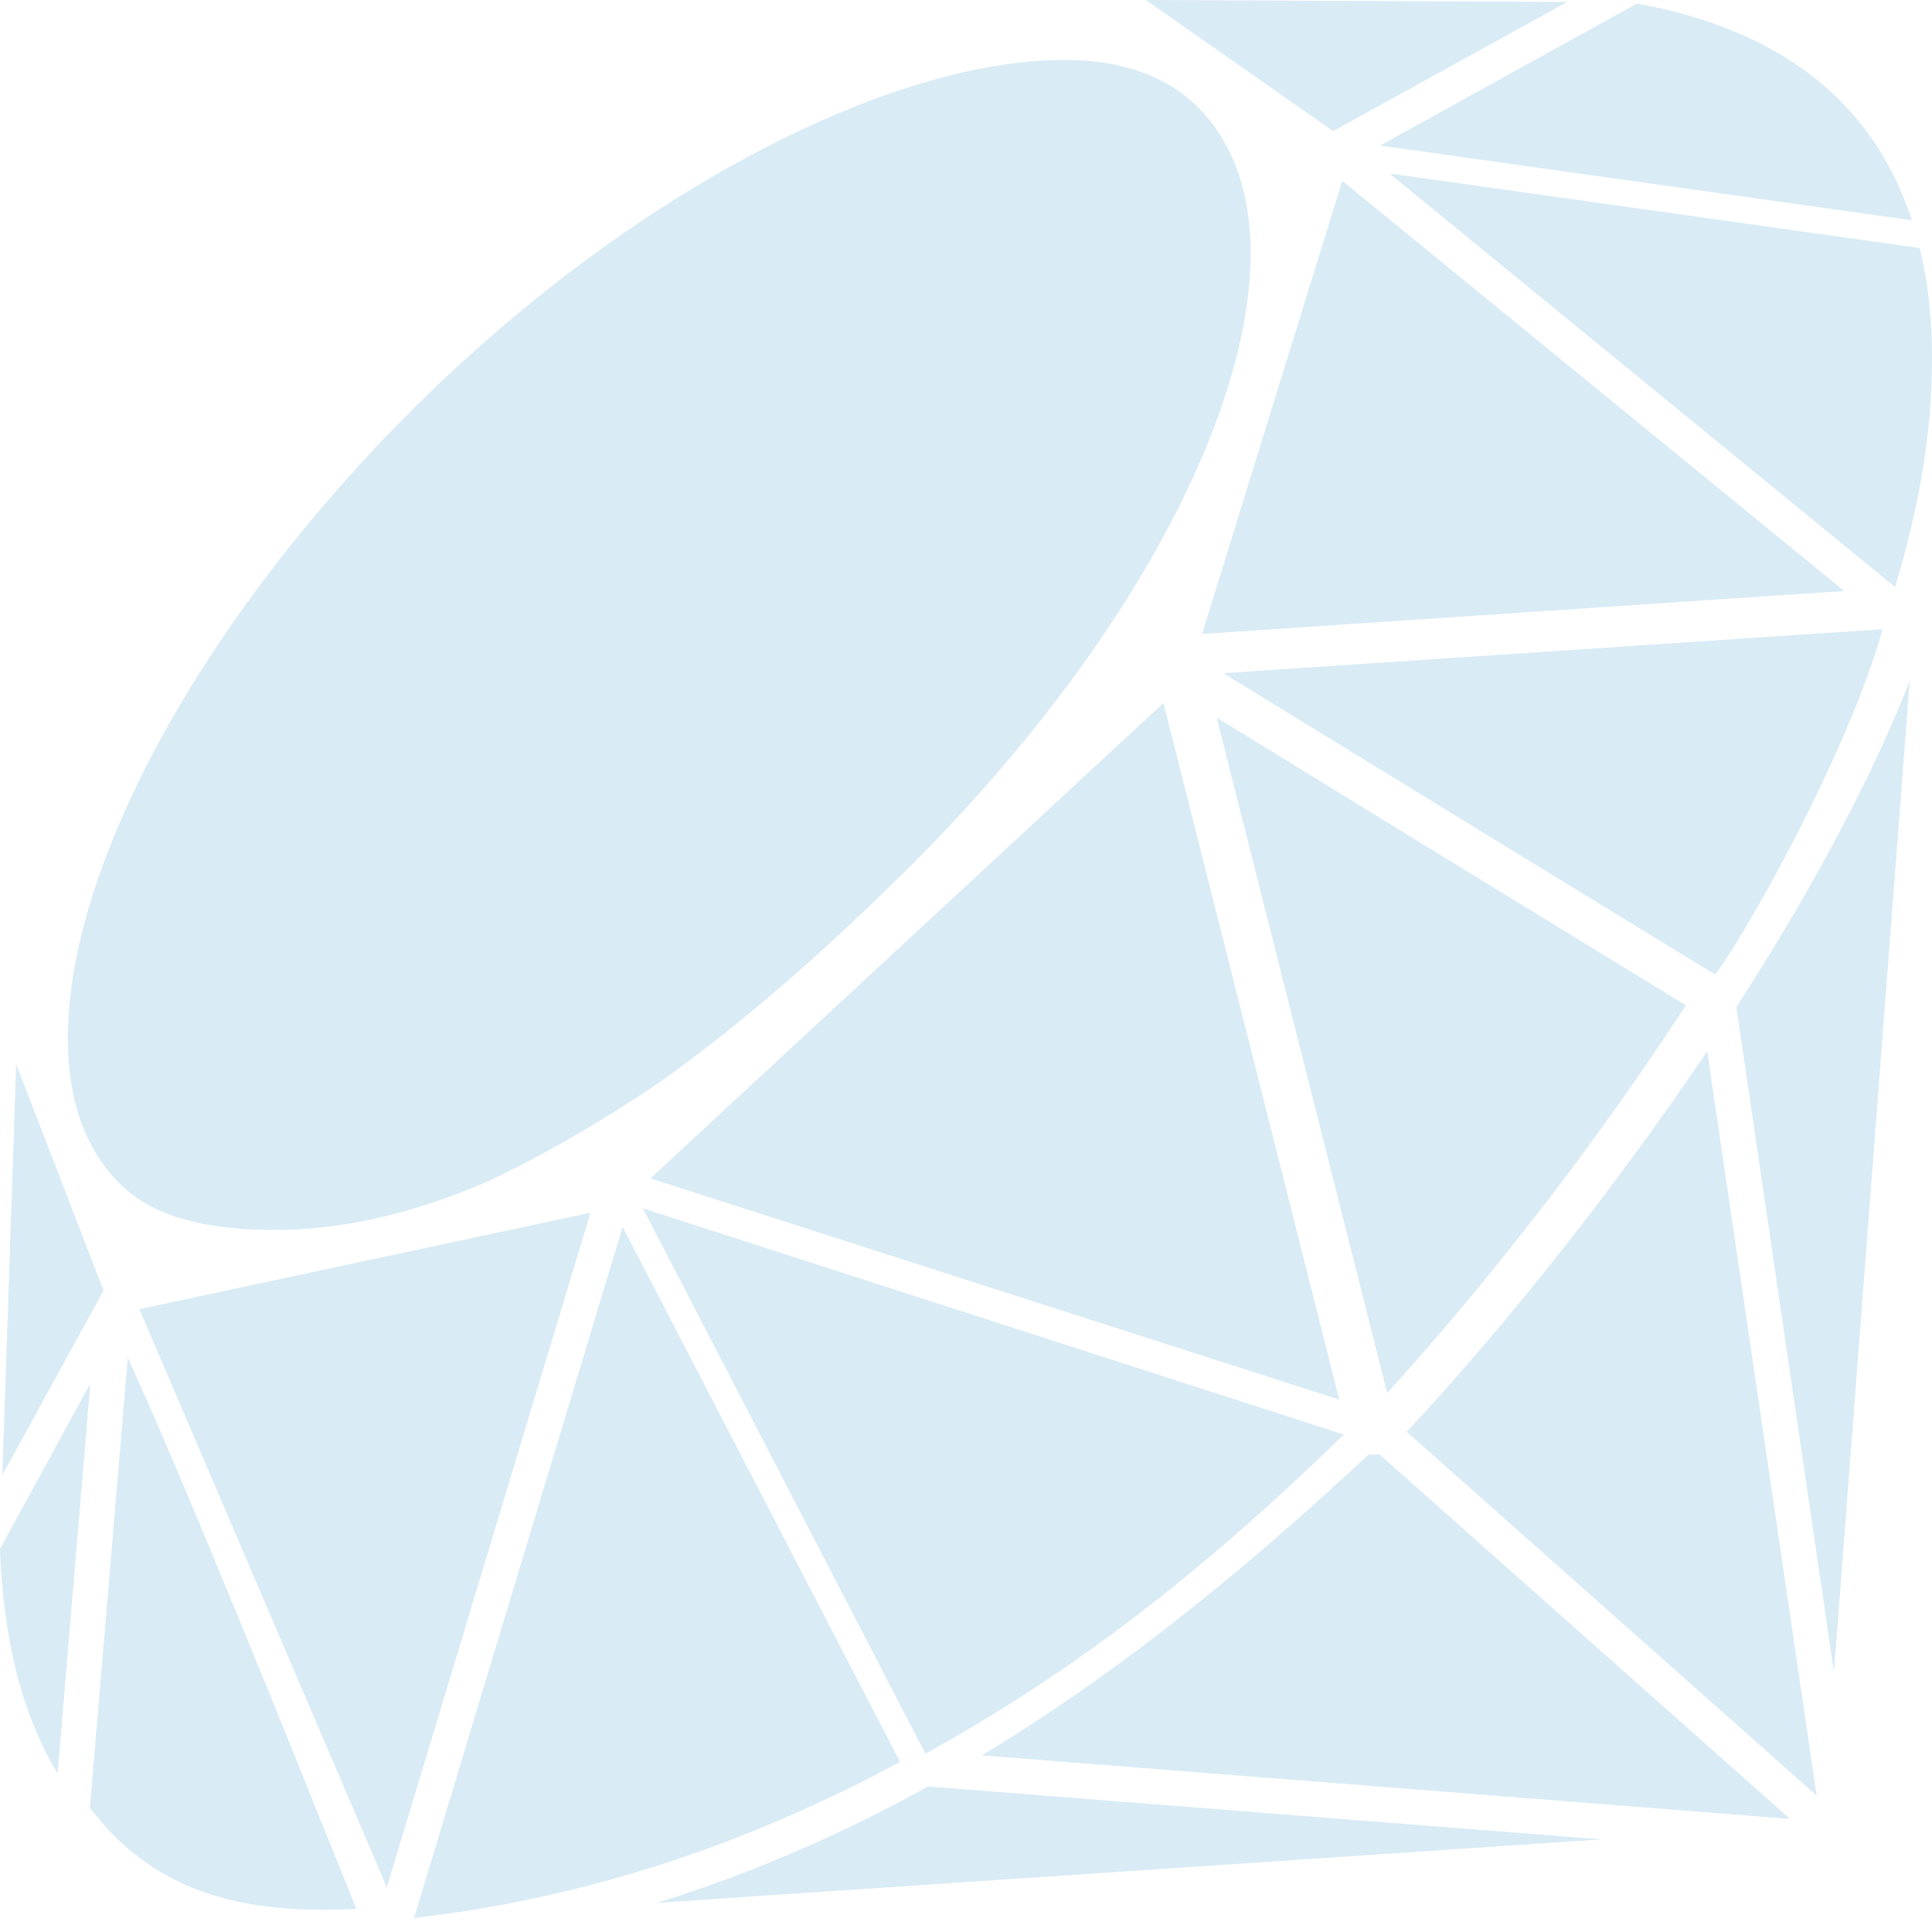 <?xml version="1.0" encoding="UTF-8"?>
<svg width="36px" height="36px" viewBox="0 0 36 36" version="1.1" xmlns="http://www.w3.org/2000/svg" xmlns:xlink="http://www.w3.org/1999/xlink">
    <!-- Generator: Sketch 60 (88103) - https://sketch.com -->
    <title>ruby logo</title>
    <desc>Created with Sketch.</desc>
    <g id="ruby-logo" stroke="none" stroke-width="1" fill="none" fill-rule="evenodd">
        <path d="M25.701,27.098 L33.354,33.892 L18.295,32.709 C21.245,30.927 23.681,28.796 25.503,27.102 C25.532,27.109 25.565,27.109 25.599,27.109 C25.632,27.113 25.665,27.105 25.701,27.098 Z M34.173,31.158 L35.584,12.691 C34.886,14.473 33.784,16.549 32.355,18.765 L34.173,31.158 Z M26.212,26.679 L33.85,33.458 L31.811,19.588 C30.128,22.086 28.111,24.644 26.212,26.679 Z M17.292,33.289 C15.646,34.201 13.953,34.928 12.241,35.457 L29.838,34.274 L17.296,33.289 L17.292,33.289 Z M2.597,24.394 L7.208,35.167 L11.003,22.597 L2.597,24.394 Z M12.12,21.958 L24.956,26.08 L21.679,13.099 L12.12,21.958 Z M22.399,11.813 L34.364,11.012 L25.011,3.369 L22.399,11.813 Z M29.202,0.037 L21.352,0 L24.842,2.443 L29.202,0.037 Z M0.301,19.827 L0.044,27.484 L1.929,24.048 L0.301,19.827 Z M4.592,22.902 C6.084,22.998 7.594,22.667 9.115,22.002 C10.139,21.517 11.201,20.903 12.27,20.179 C13.799,19.099 15.341,17.747 16.895,16.207 C22.48,10.67 24.776,4.475 22.333,2.01 C21.748,1.422 20.915,1.121 19.853,1.117 C16.635,1.102 11.829,3.524 7.73,7.587 C3.817,11.471 1.275,16.079 1.264,19.331 C1.26,20.488 1.58,21.396 2.215,22.039 C2.777,22.608 3.578,22.84 4.592,22.902 Z M16.249,33.106 C16.425,33.014 16.598,32.922 16.771,32.83 L11.602,22.862 L7.715,35.74 C7.748,35.736 8.009,35.703 8.009,35.703 C8.347,35.659 8.685,35.611 9.015,35.553 C11.15,35.189 13.266,34.52 15.297,33.569 C15.617,33.422 15.937,33.267 16.249,33.106 Z M26.796,24.882 L26.917,24.743 C27.002,24.644 27.09,24.541 27.175,24.438 C27.175,24.438 27.439,24.122 27.542,23.997 C27.715,23.788 27.887,23.574 28.06,23.358 C28.218,23.159 28.376,22.961 28.538,22.755 C28.703,22.542 28.868,22.329 29.033,22.112 C29.408,21.62 29.783,21.105 30.187,20.536 C30.613,19.933 31.025,19.327 31.414,18.732 L30.716,18.305 C28.857,17.17 25.125,14.881 22.671,13.371 L25.848,25.955 C26.146,25.632 26.458,25.279 26.796,24.882 Z M35.771,4.622 L25.892,3.233 L35.312,10.938 C35.642,9.847 35.859,8.789 35.951,7.79 C35.966,7.65 35.973,7.51 35.98,7.367 C35.988,7.235 35.991,7.106 35.995,6.974 C36.021,6.121 35.944,5.331 35.771,4.622 Z M31.972,18.136 C31.998,18.103 32.024,18.07 32.053,18.026 C32.241,17.762 32.509,17.324 32.806,16.799 C33.633,15.34 34.654,13.257 35.08,11.725 L22.795,12.544 C25.36,14.12 29.103,16.413 30.966,17.552 L31.958,18.158 C31.961,18.151 31.969,18.144 31.972,18.136 Z M17.244,32.679 L17.281,32.657 C19.963,31.173 22.358,29.343 25.04,26.731 L11.98,22.516 L17.244,32.679 Z M0,28.862 C0.059,30.563 0.419,31.967 1.073,33.047 L1.683,25.779 L0,28.862 Z M2.381,25.301 L1.675,33.686 C2.678,34.998 4.019,35.586 6.01,35.586 C6.212,35.586 6.418,35.578 6.642,35.571 L6.289,34.697 C5.529,32.801 3.358,27.403 2.381,25.301 Z M35.624,4.104 C35.481,3.66 35.293,3.252 35.073,2.884 C34.184,1.404 32.648,0.456 30.503,0.066 L25.716,2.712 L35.624,4.104 Z" id="Shape" fill="#D9EBF5"></path>
    </g>
</svg>